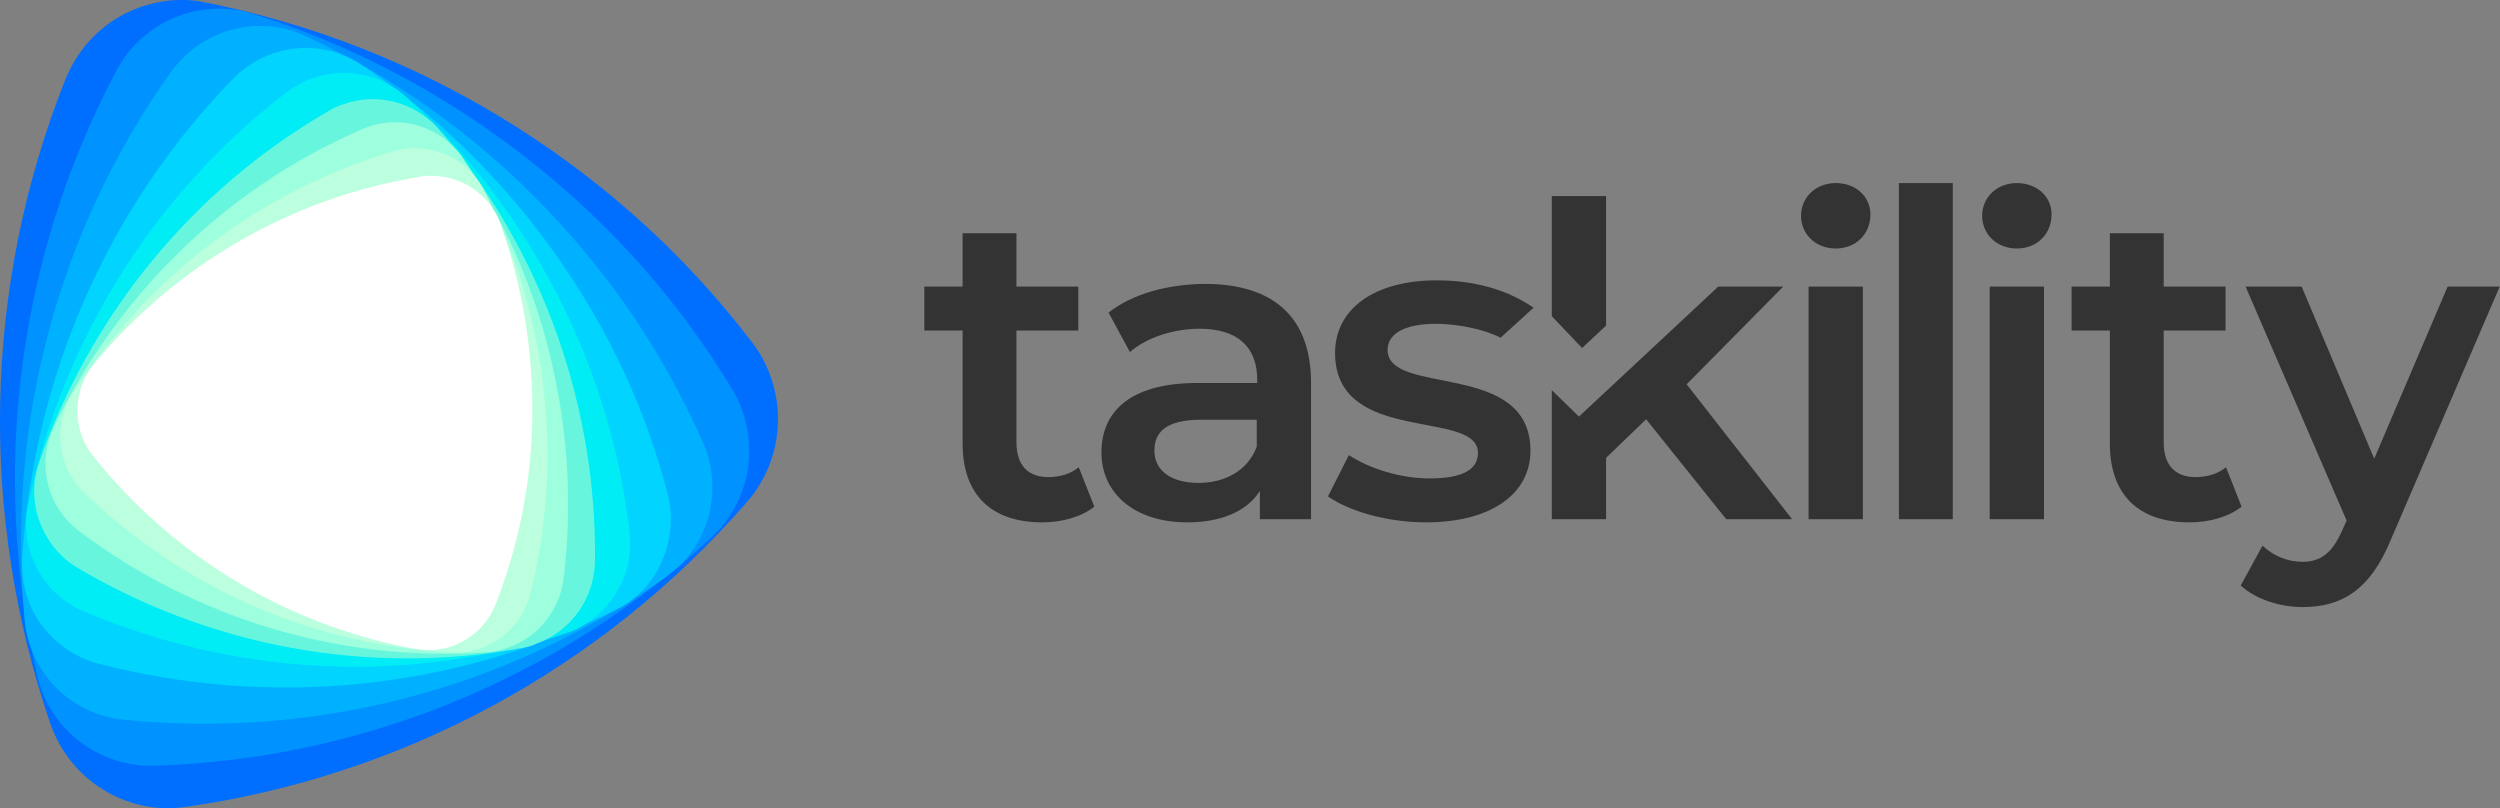 <svg width="464" height="150" viewBox="0 0 464 150" fill="none" xmlns="http://www.w3.org/2000/svg">
<rect x="0" y="0" width="464" height="150" fill="#808080" stroke="none"/>
<g id="Group 7">
<path id="Vector" d="M243.329 71.079V96.367H233.831V91.126C231.436 94.87 226.728 96.949 220.368 96.949C210.539 96.949 204.427 91.542 204.427 83.972C204.427 76.818 209.217 71.079 222.267 71.079H233.335V70.413C233.335 64.507 229.784 61.013 222.68 61.013C217.89 61.013 212.852 62.594 209.713 65.339L205.748 58.019C210.291 54.442 216.981 52.695 223.919 52.695C236.144 52.778 243.329 58.684 243.329 71.079ZM233.253 82.891V77.9H222.928C216.073 77.9 214.256 80.478 214.256 83.639C214.256 87.3 217.312 89.629 222.433 89.629C227.306 89.629 231.601 87.383 233.253 82.891Z" fill="#333333"/>
<path id="Vector_2" d="M278.516 62.677C274.303 60.597 269.017 60.098 266.539 60.098C260.427 60.098 257.536 62.094 257.536 64.923C257.536 73.657 284.05 66.753 284.05 83.639C284.05 91.708 276.699 96.949 264.64 96.949C257.454 96.949 250.351 94.869 246.469 92.124L250.351 84.471C254.15 86.967 259.932 88.797 265.3 88.797C271.66 88.797 274.303 87.05 274.303 84.055C274.303 75.82 247.79 82.724 247.79 65.505C247.79 57.353 255.058 52.029 266.622 52.029C271.495 52.029 278.433 52.861 284.628 57.103L278.516 62.677Z" fill="#333333"/>
<path id="Vector_3" d="M293.052 77.317L318.905 53.194H330.964L313.041 71.328L332.616 96.367H320.392L305.524 77.817L298.091 84.971V96.367H288.014V72.41L293.052 77.317ZM288.014 58.684V36.391H298.091V60.431L293.631 64.59L288.014 58.684Z" fill="#333333"/>
<path id="Vector_4" d="M334.267 40.05C334.267 36.64 336.993 33.978 340.71 33.978C344.427 33.978 347.152 36.474 347.152 39.801C347.152 43.378 344.509 46.123 340.71 46.123C336.993 46.123 334.267 43.461 334.267 40.05ZM335.671 53.194H345.748V96.367H335.671V53.194Z" fill="#333333"/>
<path id="Vector_5" d="M352.439 33.978H362.433V96.367H352.439V33.978Z" fill="#333333"/>
<path id="Vector_6" d="M367.884 40.05C367.884 36.64 370.61 33.978 374.327 33.978C378.044 33.978 380.769 36.474 380.769 39.801C380.769 43.378 378.126 46.123 374.327 46.123C370.61 46.123 367.884 43.461 367.884 40.05ZM369.288 53.194H379.365V96.367H369.288V53.194Z" fill="#333333"/>
<path id="Vector_7" d="M203.106 94.038C200.711 95.951 197.077 96.949 193.443 96.949C184.027 96.949 178.658 91.875 178.658 82.309V61.346H171.555V53.194H178.658V43.295H188.652V53.194H200.133V61.346H188.652V82.059C188.652 86.302 190.717 88.547 194.599 88.547C196.664 88.547 198.729 87.965 200.215 86.718L203.106 94.038Z" fill="#333333"/>
<path id="Vector_8" d="M416.038 94.038C413.643 95.951 410.008 96.949 406.374 96.949C396.958 96.949 391.59 91.875 391.59 82.309V61.346H384.486V53.194H391.59V43.295H401.584V53.194H413.064V61.346H401.584V82.059C401.584 86.302 403.649 88.547 407.531 88.547C409.595 88.547 411.66 87.965 413.147 86.718L416.038 94.038Z" fill="#333333"/>
<path id="Vector_9" d="M463.944 53.194L443.873 99.861C439.908 109.676 434.457 112.671 427.354 112.671C423.059 112.671 418.599 111.174 415.873 108.678L419.92 101.275C421.82 103.105 424.546 104.269 427.271 104.269C430.823 104.269 432.888 102.606 434.787 98.28L435.531 96.616L416.782 53.194H427.189L440.652 85.137L454.28 53.194H463.944Z" fill="#333333"/>
<path id="Vector_10" d="M138.599 93.206C111.177 124.733 73.844 144.198 34.363 149.772C29.16 150.52 23.626 149.439 18.835 146.361C14.127 143.366 10.906 138.958 9.254 134.05C-3.713 95.951 -3.3 53.693 12.062 14.929C12.641 13.515 13.301 12.184 14.127 10.853C19.166 2.867 28.169 -0.959 36.841 0.205C57.325 4.115 77.478 11.851 96.145 23.747C113.242 34.644 127.449 47.787 139.177 63.01C145.289 70.58 146.281 81.477 140.829 90.211C140.168 91.293 139.425 92.291 138.599 93.206Z" fill="#006EFF"/>
<path id="Vector_11" d="M131.99 99.778C103.082 126.563 66.162 140.954 28.663 142.119C23.707 142.285 18.669 140.705 14.457 137.377C10.327 134.05 7.766 129.641 6.775 124.816C-1.567 87.882 3.058 48.286 21.395 13.515C22.055 12.267 22.799 11.019 23.707 9.855C29.159 2.95 37.996 0.205 46.008 2.285C64.84 8.025 82.846 17.424 99.2 30.485C114.15 42.463 126.126 56.189 135.542 71.661C140.498 79.397 140.333 89.712 134.303 97.282C133.642 98.197 132.816 99.029 131.99 99.778Z" fill="#0092FF"/>
<path id="Vector_12" d="M123.483 107.181C93.501 128.393 57.572 137.128 22.716 133.551C18.091 133.051 13.631 130.972 10.162 127.395C6.775 123.818 4.958 119.409 4.545 114.834C1.242 79.564 10.327 43.544 31.554 13.598C32.298 12.517 33.206 11.518 34.197 10.52C40.144 4.78 48.651 3.366 55.837 6.278C72.522 13.931 88.132 24.828 101.595 38.969C113.985 51.946 123.318 66.088 130.256 81.643C133.89 89.379 132.486 98.946 125.961 105.185C125.135 105.85 124.309 106.515 123.483 107.181Z" fill="#00B1FF"/>
<path id="Vector_13" d="M113.985 113.337C83.589 128.393 49.56 131.305 18.174 123.152C14.044 122.071 10.244 119.492 7.519 115.749C4.876 112.006 3.884 107.68 4.132 103.438C6.197 70.746 19.495 39.052 43.117 14.762C43.943 13.847 44.934 13.016 45.926 12.35C52.12 7.941 60.132 7.858 66.327 11.518C80.533 20.918 93.253 33.063 103.578 47.87C113.076 61.429 119.684 75.737 123.731 90.96C125.961 98.53 123.318 107.098 116.545 111.922C115.719 112.422 114.893 112.921 113.985 113.337Z" fill="#00D4FF"/>
<path id="Vector_14" d="M104.899 117.579C74.917 127.312 43.2 125.232 15.448 113.42C11.731 111.839 8.592 109.011 6.693 105.101C4.793 101.275 4.38 97.199 5.288 93.372C11.566 63.675 28.085 36.391 53.029 17.258C53.937 16.593 54.928 15.927 55.92 15.428C62.279 12.184 69.63 13.265 74.751 17.424C86.563 27.989 96.557 40.883 104.073 55.939C110.928 69.748 115.058 83.806 116.793 98.28C117.866 105.6 114.232 113.004 107.377 116.581C106.633 116.997 105.725 117.329 104.899 117.579Z" fill="#00EDF5"/>
<path id="Vector_15" d="M97.053 120.241C68.062 125.565 38.823 119.825 14.457 105.434C11.236 103.521 8.676 100.526 7.272 96.616C5.95 92.873 6.115 88.963 7.354 85.553C16.77 58.684 35.437 35.392 60.876 20.668C61.785 20.086 62.776 19.67 63.767 19.337C70.044 17.091 76.735 19.005 81.03 23.497C90.693 34.727 98.457 47.953 103.661 62.843C108.369 76.486 110.516 90.045 110.434 103.687C110.516 110.591 106.304 117.08 99.449 119.492C98.705 119.908 97.879 120.074 97.053 120.241Z" fill="#68F5DE"/>
<path id="Vector_16" d="M90.362 121.073C62.61 122.986 35.932 114.584 14.622 98.53C11.814 96.367 9.666 93.289 8.84 89.546C8.014 85.885 8.51 82.308 10.079 79.147C21.643 55.024 41.548 35.143 66.988 24.079C67.896 23.663 68.888 23.33 69.879 23.081C75.991 21.667 82.02 24.162 85.572 28.821C93.418 40.383 99.365 53.61 102.587 68.084C105.56 81.394 106.138 94.287 104.651 107.014C103.991 113.503 99.365 119.076 92.758 120.657C91.932 120.906 91.106 120.99 90.362 121.073Z" fill="#9DFFDE"/>
<path id="Vector_17" d="M83.673 121.073C57.572 119.742 33.62 108.845 15.614 91.459C13.218 89.13 11.649 86.052 11.236 82.475C10.906 78.981 11.732 75.654 13.549 72.992C27.012 51.863 47.826 35.642 72.687 28.155C73.596 27.906 74.504 27.656 75.496 27.573C81.36 26.991 86.729 29.902 89.537 34.727C95.566 46.373 99.614 59.35 101.018 73.242C102.339 85.969 101.431 98.031 98.54 109.76C97.218 115.749 92.263 120.407 85.903 121.073C85.159 121.073 84.333 121.156 83.673 121.073Z" fill="#BBFFDE"/>
<path id="Vector_18" d="M76.9 120.407C52.947 115.998 31.968 103.022 17.348 84.721C15.366 82.309 14.292 79.231 14.375 75.82C14.457 72.576 15.696 69.581 17.679 67.252C32.711 49.284 53.856 36.723 77.891 32.813C78.717 32.647 79.626 32.564 80.534 32.647C85.985 32.813 90.693 36.224 92.676 40.966C96.888 52.528 99.035 65.006 98.788 78.066C98.54 90.045 96.227 101.108 92.18 111.673C90.28 117.08 85.077 120.823 79.13 120.657C78.221 120.574 77.561 120.49 76.9 120.407Z" fill="white"/>
</g>
</svg>
